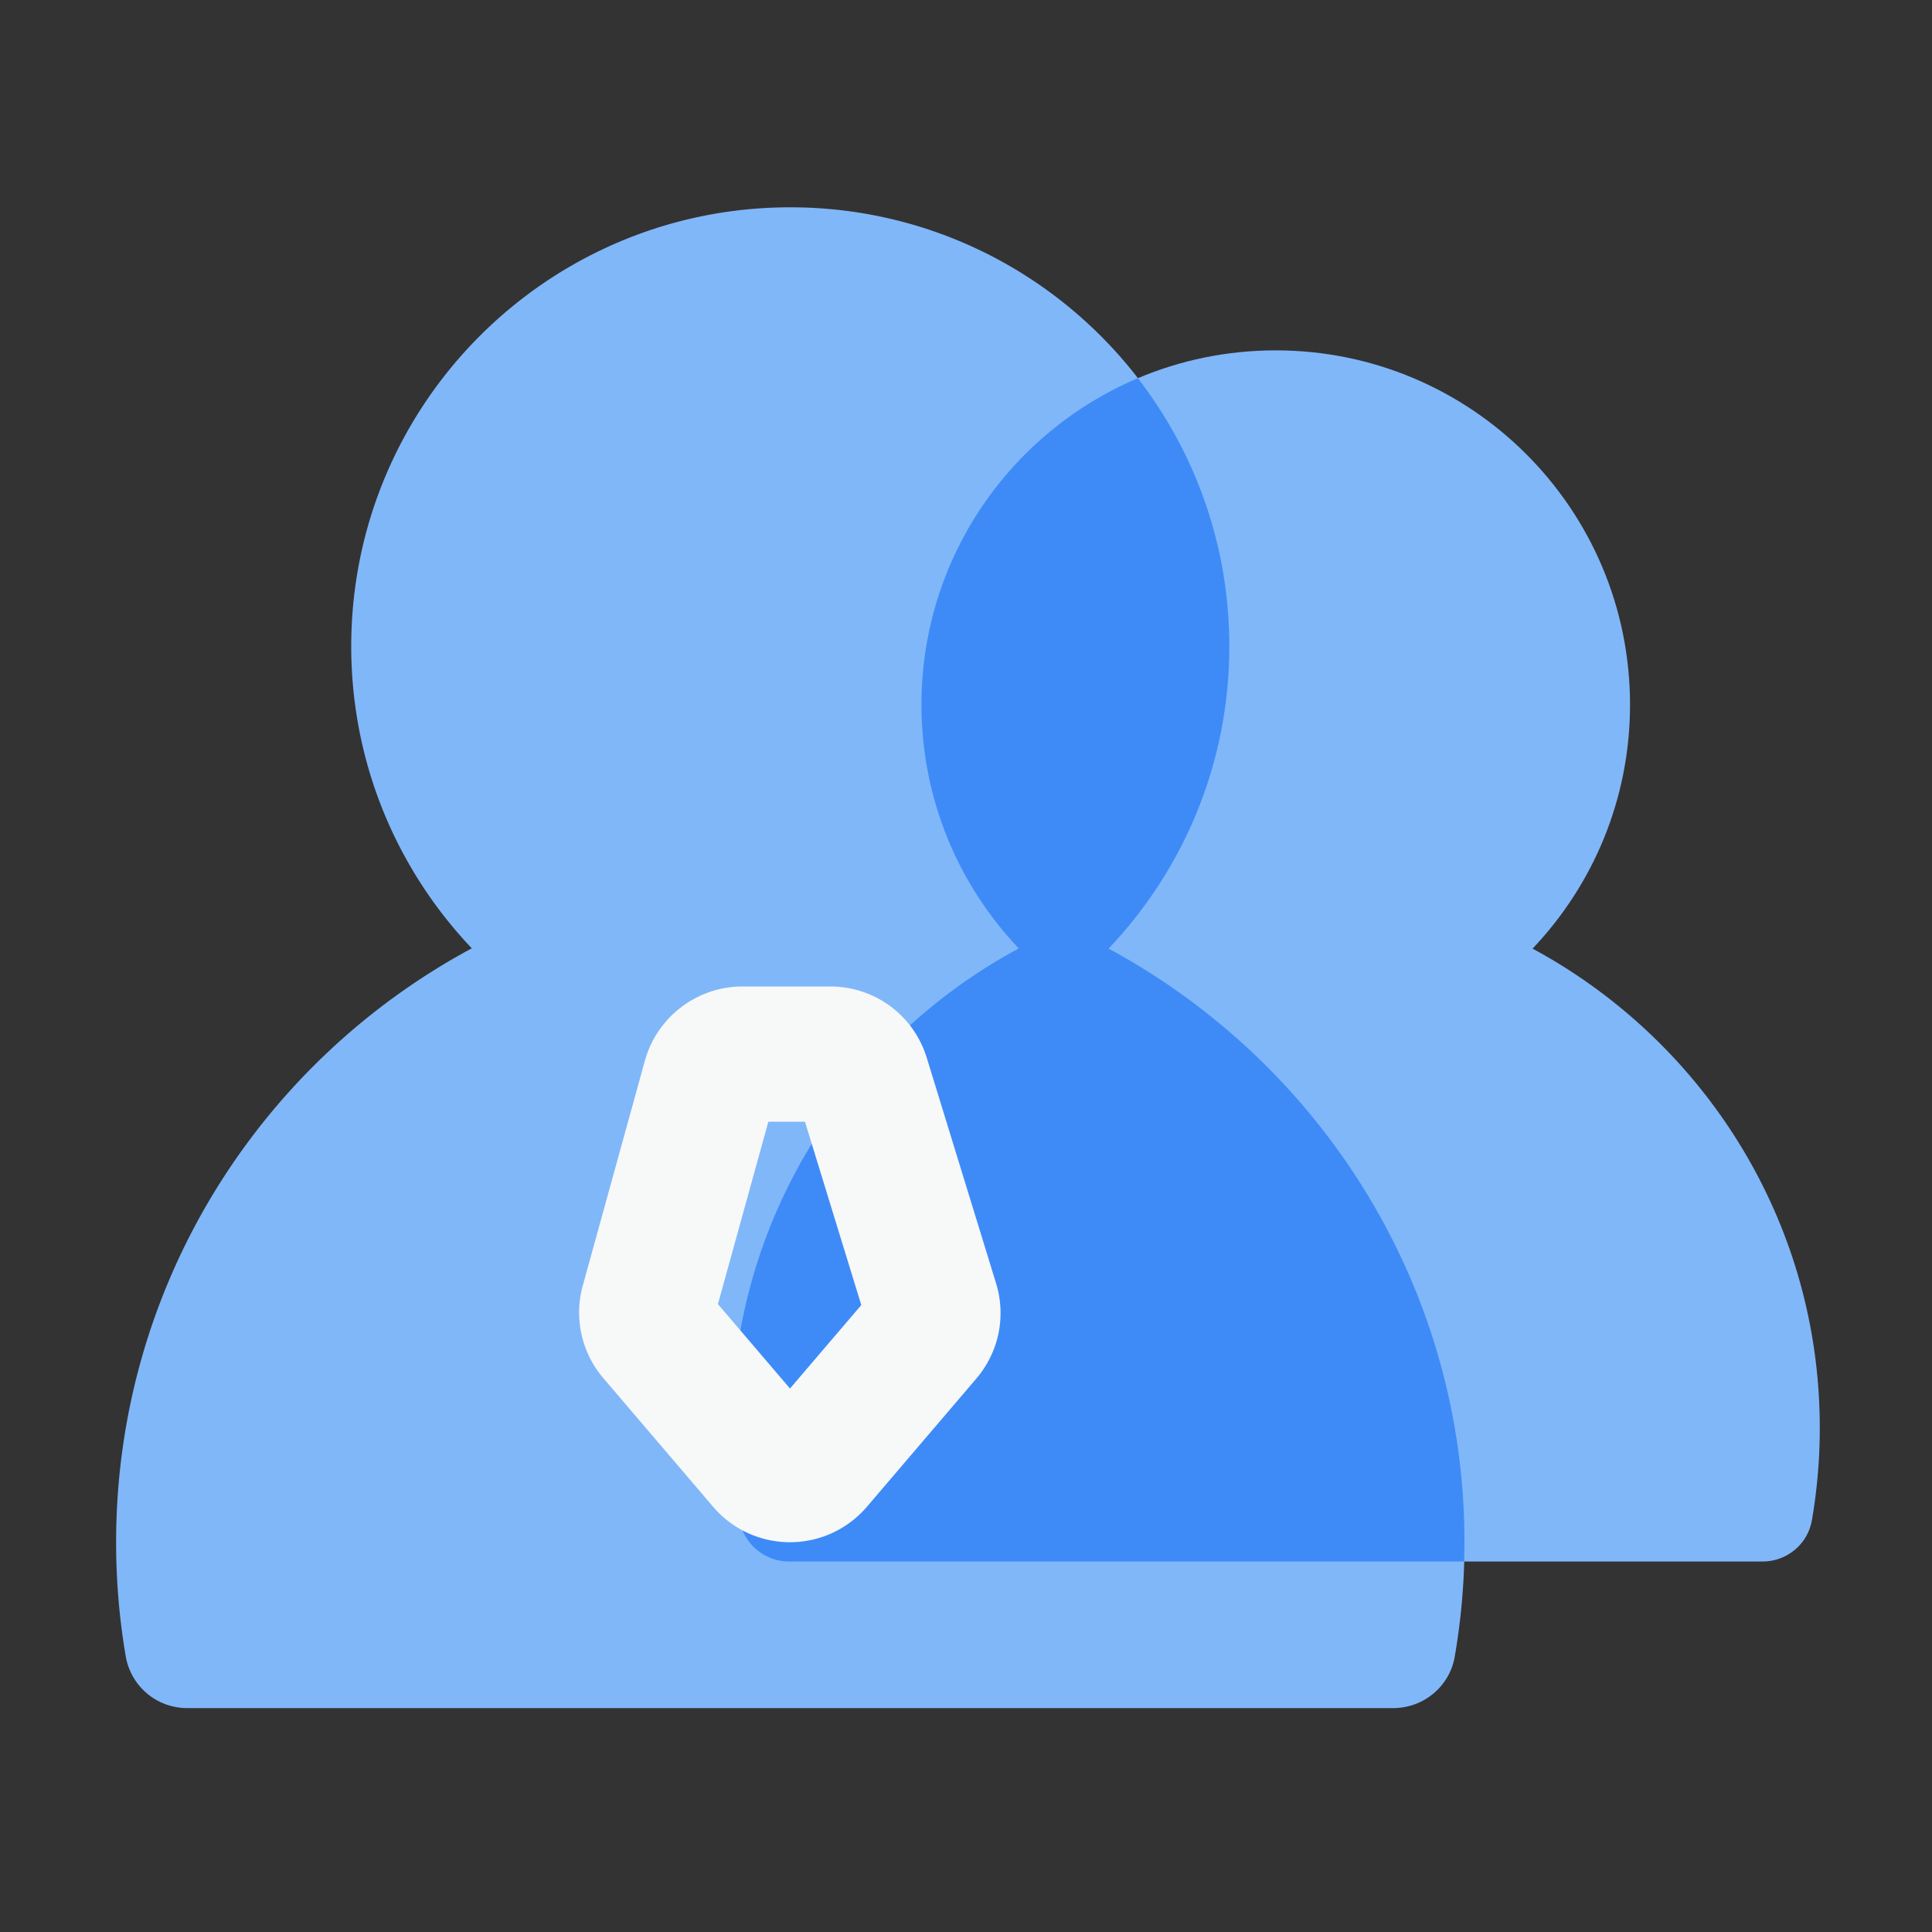 <svg t="1655805626235" class="icon" viewBox="0 0 1024 1024" version="1.1" xmlns="http://www.w3.org/2000/svg" p-id="3328" width="200" height="200"><rect x="0" y="0" width="1024" height="1024" fill="#333333" stroke="none"/><path d="M775.168 790.17c-9.37-124.416-83.251-231.117-187.597-287.386 39.629-41.728 64-98.099 64-160.205 0-128.512-104.192-232.704-232.704-232.704S186.163 214.067 186.163 342.579c0 62.054 24.32 118.374 63.898 160.051-112.179 60.262-188.518 178.637-188.518 314.88 0 20.634 1.741 40.806 5.12 60.467a32.973 32.973 0 0 0 32.512 27.341h639.334c15.974 0 29.798-11.469 32.512-27.187 4.915-28.314 6.451-57.754 4.147-87.962z" fill="#80B7F9" p-id="3329"></path><path d="M963.686 734.72c-7.578-100.403-67.174-186.522-151.398-231.936 32-33.69 51.661-79.155 51.661-129.28 0-103.731-84.07-187.802-187.802-187.802S488.397 269.824 488.397 373.504c0 50.074 19.61 95.539 51.558 129.178-90.522 48.64-152.166 144.128-152.166 254.106 0 16.64 1.434 32.922 4.147 48.794 2.202 12.749 13.312 22.067 26.266 22.067h515.942c12.902 0 24.064-9.216 26.214-21.965 3.942-22.835 5.171-46.592 3.328-70.963z" fill="#80B7F9" p-id="3330"></path><path d="M775.168 790.17c-9.37-124.416-83.251-231.117-187.597-287.386 39.629-41.728 64-98.099 64-160.205 0-53.555-18.125-102.81-48.486-142.131-67.43 28.518-114.688 95.232-114.688 173.056 0 50.074 19.61 95.539 51.558 129.178-90.522 48.64-152.166 144.128-152.166 254.106 0 16.64 1.434 32.922 4.147 48.794 2.202 12.749 13.312 22.067 26.266 22.067h357.837c0.358-12.339 0.102-24.832-0.87-37.478z" fill="#3E8BF8" p-id="3331"></path><path d="M418.714 817.408c-15.718 0-30.566-6.861-40.755-18.79l-58.163-68.147a53.565 53.565 0 0 1-10.906-49.101l32.922-119.194c6.4-23.142 27.648-39.322 51.661-39.322h46.49c23.706 0 44.288 15.206 51.251 37.837l36.71 119.45c5.427 17.613 1.485 36.506-10.445 50.534l-57.958 67.891c-10.24 11.981-25.088 18.842-40.806 18.842zM380.518 691.2l38.195 44.749 37.786-44.237-29.85-97.178h-19.405L380.518 691.2z m82.432-7.066l-0.051 0.051 0.051-0.051z" fill="#F7F8F8" p-id="3332"></path></svg>